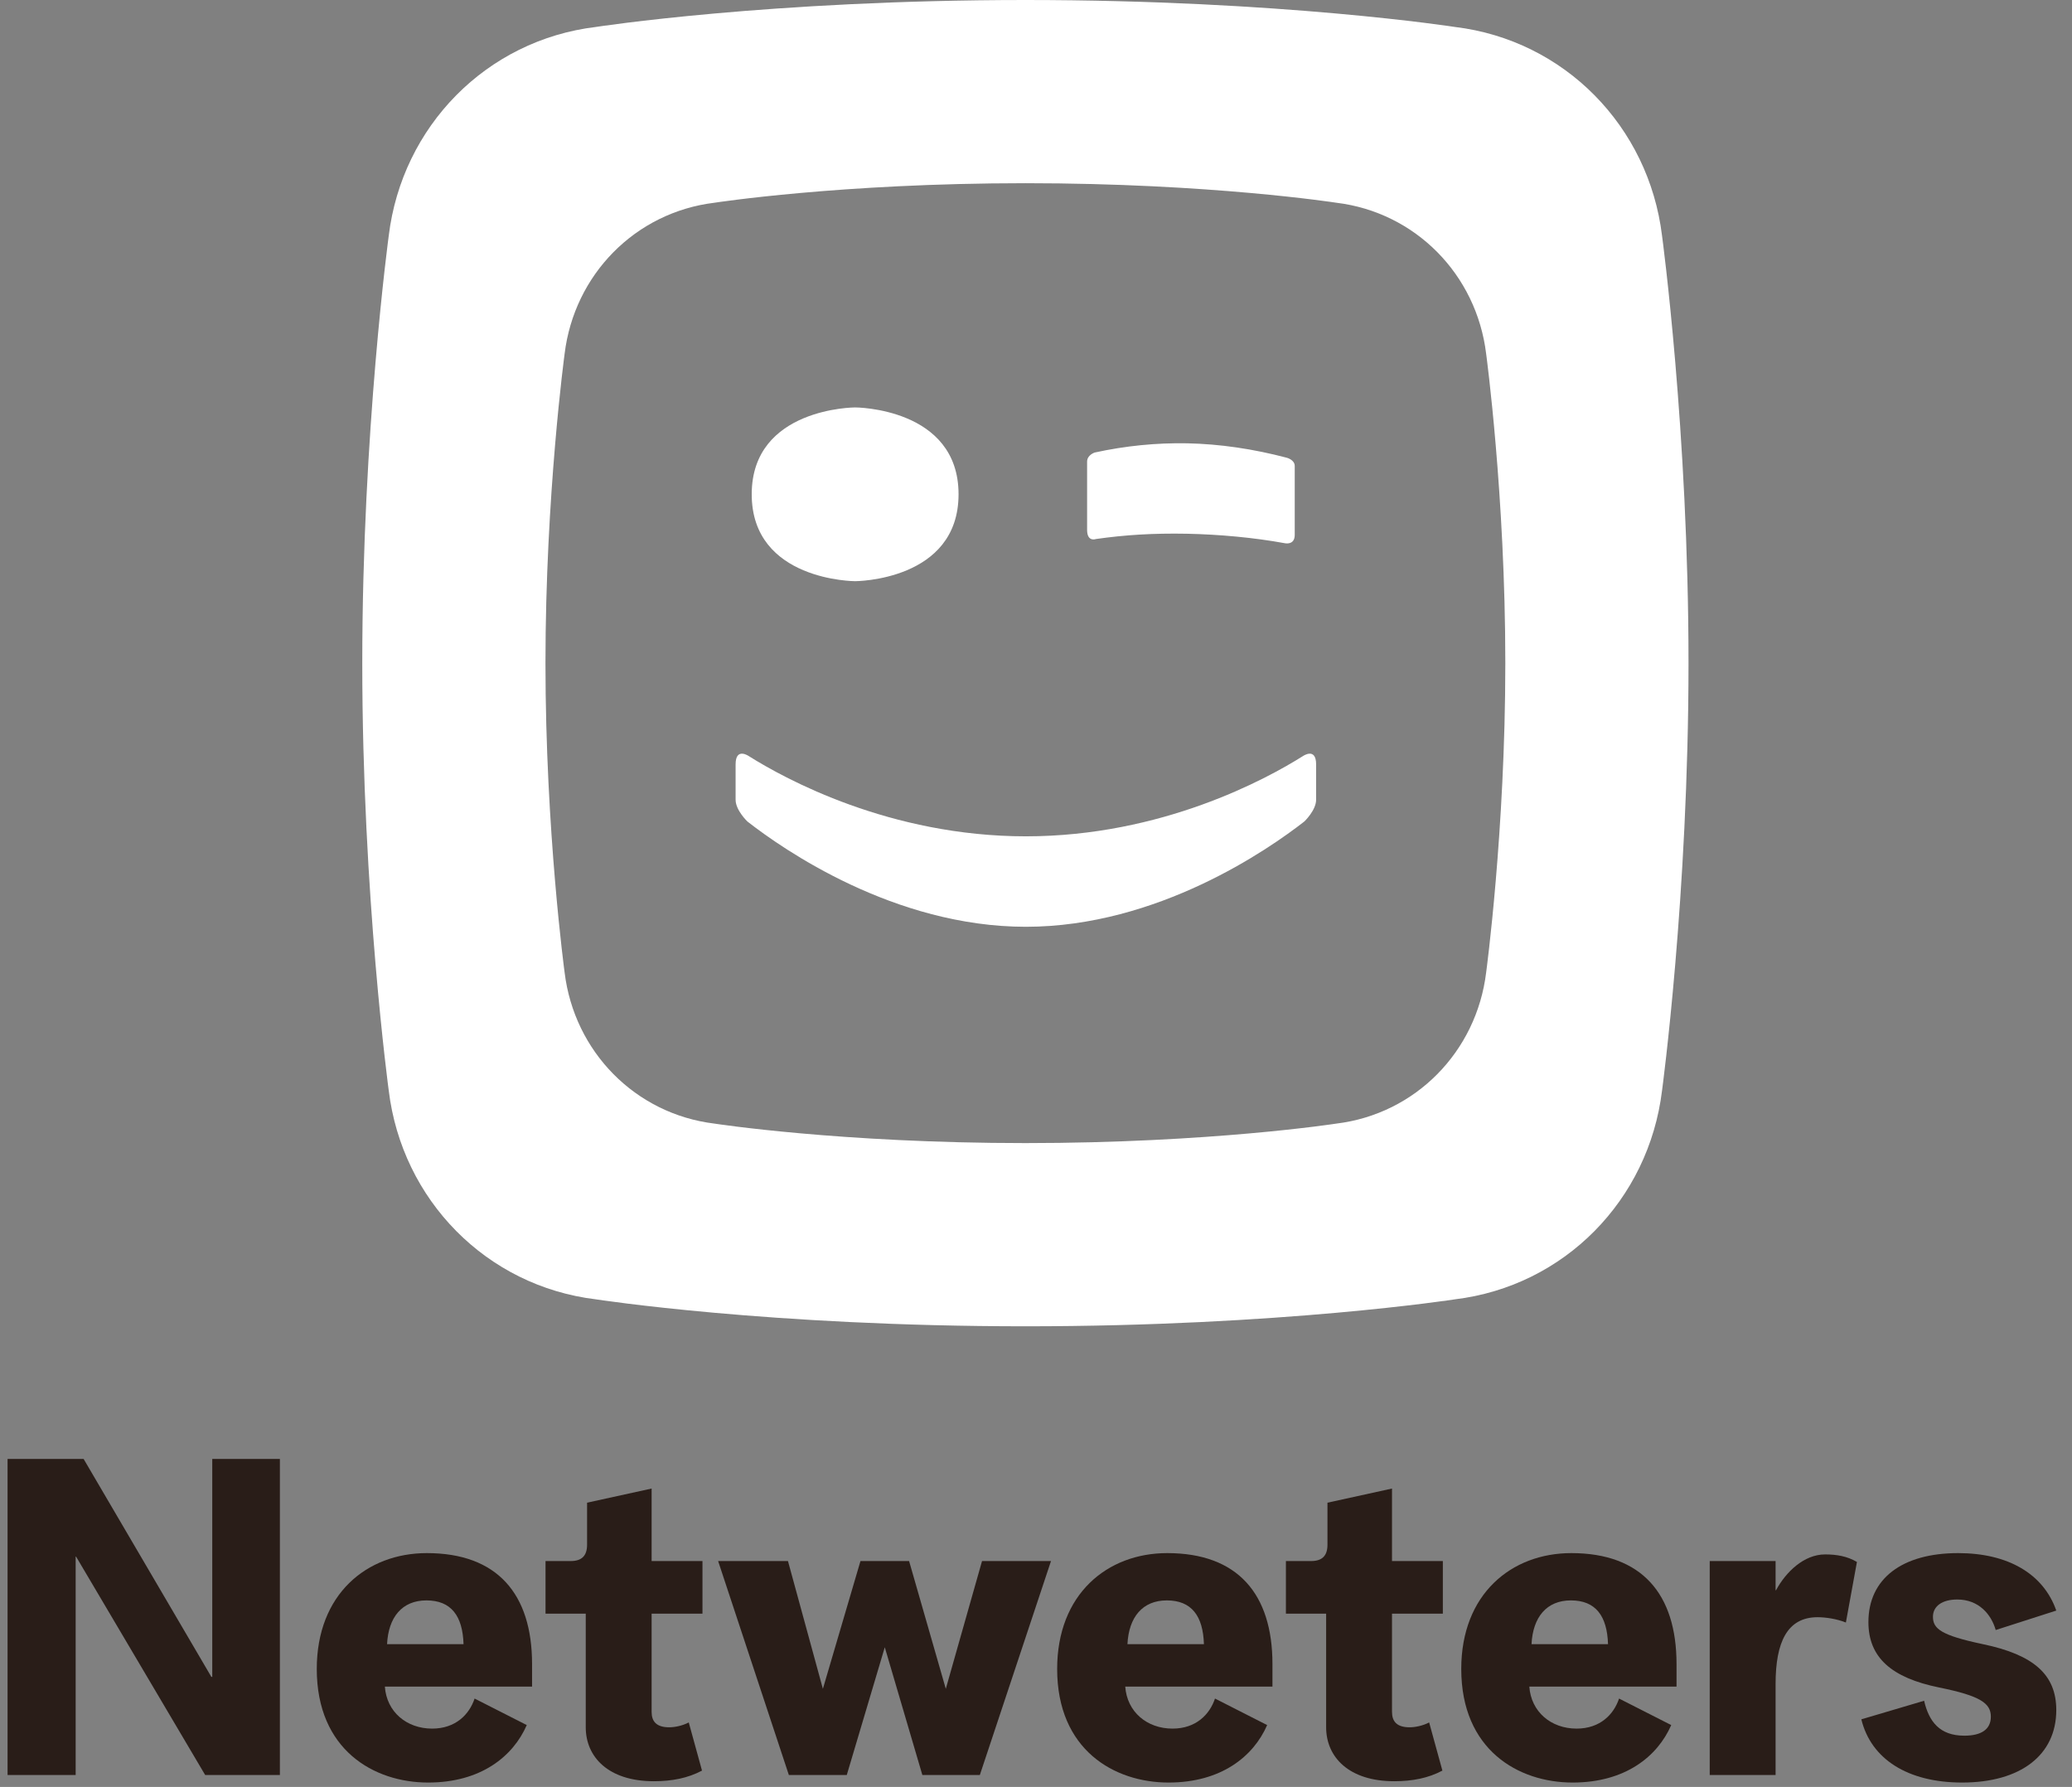 <svg width="109" height="94" viewBox="0 0 109 94" fill="none" xmlns="http://www.w3.org/2000/svg">
<rect x="0" y="0" width="109" height="94" fill="#808080" stroke="none"/>
<path d="M0.398 93.372H3.98V81.884H4.003L10.794 93.372H14.724V76.744H11.166V88.209H11.119L4.398 76.744H0.398V93.372Z" fill="#291D18"/>
<path d="M22.525 93.767C25.292 93.767 26.99 92.395 27.711 90.744L24.967 89.349C24.688 90.186 23.967 90.93 22.734 90.93C21.385 90.93 20.339 90.046 20.246 88.721H27.99V87.535C27.99 83.837 26.153 81.698 22.455 81.698C19.292 81.698 16.664 83.861 16.664 87.791C16.664 92.046 19.664 93.767 22.525 93.767ZM20.362 86.488C20.432 85.07 21.153 84.186 22.432 84.186C23.734 84.186 24.339 85 24.385 86.488H20.362Z" fill="#291D18"/>
<path d="M34.395 93.698C35.349 93.698 36.186 93.535 36.93 93.139L36.233 90.605C35.884 90.791 35.465 90.861 35.209 90.861C34.535 90.861 34.279 90.558 34.279 90.046V84.884H36.954V82.116H34.279V78.302L30.884 79.046V81.256C30.884 81.837 30.605 82.116 30.023 82.116H28.698V84.884H30.814V90.861C30.814 92.419 32 93.698 34.395 93.698Z" fill="#291D18"/>
<path d="M41.499 93.372H44.545L46.545 86.651L48.522 93.372H51.545L55.289 82.116H51.661L49.755 88.837L47.824 82.116H45.266L43.289 88.837L41.452 82.116H37.778L41.499 93.372Z" fill="#291D18"/>
<path d="M61.474 93.767C64.241 93.767 65.939 92.395 66.66 90.744L63.916 89.349C63.637 90.186 62.916 90.93 61.683 90.93C60.334 90.93 59.288 90.046 59.195 88.721H66.939V87.535C66.939 83.837 65.102 81.698 61.404 81.698C58.241 81.698 55.613 83.861 55.613 87.791C55.613 92.046 58.613 93.767 61.474 93.767ZM59.311 86.488C59.381 85.07 60.102 84.186 61.381 84.186C62.683 84.186 63.288 85 63.334 86.488H59.311Z" fill="#291D18"/>
<path d="M73.344 93.698C74.298 93.698 75.135 93.535 75.879 93.139L75.182 90.605C74.833 90.791 74.414 90.861 74.159 90.861C73.484 90.861 73.228 90.558 73.228 90.046V84.884H75.903V82.116H73.228V78.302L69.833 79.046V81.256C69.833 81.837 69.554 82.116 68.972 82.116H67.647V84.884H69.763V90.861C69.763 92.419 70.949 93.698 73.344 93.698Z" fill="#291D18"/>
<path d="M82.731 93.767C85.499 93.767 87.196 92.395 87.917 90.744L85.173 89.349C84.894 90.186 84.173 90.93 82.94 90.93C81.592 90.93 80.545 90.046 80.452 88.721H88.196V87.535C88.196 83.837 86.359 81.698 82.661 81.698C79.499 81.698 76.871 83.861 76.871 87.791C76.871 92.046 79.871 93.767 82.731 93.767ZM80.568 86.488C80.638 85.07 81.359 84.186 82.638 84.186C83.94 84.186 84.545 85 84.592 86.488H80.568Z" fill="#291D18"/>
<path d="M89.942 93.372H93.407V88.581C93.407 86.395 94.012 85.07 95.616 85.07C96.058 85.07 96.64 85.163 97.105 85.349L97.686 82.163C97.174 81.861 96.616 81.767 96.012 81.767C94.895 81.767 93.942 82.698 93.43 83.651H93.407V82.116H89.942V93.372Z" fill="#291D18"/>
<path d="M103.22 93.767C106.29 93.767 108.173 92.326 108.173 89.954C108.173 88.093 106.987 87.046 104.313 86.488C102.104 86.023 101.685 85.674 101.685 85.046C101.685 84.488 102.173 84.139 102.964 84.139C104.104 84.139 104.755 84.93 104.987 85.744L108.173 84.721C107.499 82.791 105.638 81.698 103.011 81.698C100.057 81.698 98.29 83.046 98.29 85.326C98.29 87.186 99.499 88.256 102.011 88.767C104.197 89.209 104.731 89.605 104.731 90.302C104.731 90.977 104.22 91.302 103.336 91.302C102.034 91.302 101.476 90.558 101.22 89.465L97.918 90.442C98.429 92.535 100.359 93.767 103.22 93.767Z" fill="#291D18"/>
<path fill-rule="evenodd" clip-rule="evenodd" d="M68.615 43.214C68.615 43.214 69.236 42.625 69.236 42.067V40.21C69.236 39.279 68.53 39.78 68.53 39.78C66.641 40.968 61.123 43.993 53.967 43.993C46.81 43.993 41.293 40.968 39.403 39.78C39.403 39.78 38.697 39.279 38.697 40.21V42.067C38.697 42.625 39.319 43.214 39.319 43.214C41.184 44.67 47.022 48.748 53.967 48.752C60.91 48.748 66.746 44.67 68.615 43.214ZM44.986 21.432C44.986 21.432 39.545 21.438 39.545 26C39.545 30.566 44.986 30.572 44.986 30.572C44.986 30.572 50.426 30.566 50.426 26C50.426 21.438 44.986 21.432 44.986 21.432ZM68.111 24.513C68.111 24.181 67.688 24.077 67.688 24.077C65.927 23.614 64.181 23.356 62.455 23.319C60.829 23.29 59.209 23.451 57.59 23.804C57.59 23.804 57.188 23.929 57.188 24.284V27.87C57.188 28.535 57.656 28.354 57.656 28.354C59.177 28.137 60.666 28.043 62.443 28.076C64.163 28.113 65.977 28.279 67.585 28.574C67.585 28.574 68.111 28.7 68.111 28.138V24.513ZM70.295 59.105C70.295 59.105 63.679 60.13 53.942 60.13C44.204 60.13 37.588 59.105 37.588 59.105C33.421 58.601 30.208 55.32 29.702 51.153C29.702 51.153 28.695 43.72 28.695 34.883C28.695 26.046 29.702 18.613 29.702 18.613C30.208 14.446 33.421 11.166 37.588 10.664C37.588 10.664 44.204 9.637 53.942 9.637C63.679 9.637 70.295 10.664 70.295 10.664C74.463 11.166 77.676 14.446 78.181 18.613C78.181 18.613 79.189 26.046 79.189 34.883C79.189 43.72 78.181 51.153 78.181 51.153C77.676 55.32 74.463 58.601 70.295 59.105ZM76.537 1.418C76.537 1.418 67.396 0 53.942 0C40.487 0 31.346 1.418 31.346 1.418C25.587 2.112 21.148 6.646 20.45 12.403C20.45 12.403 19.058 22.674 19.058 34.883C19.058 47.094 20.45 57.364 20.45 57.364C21.148 63.121 25.587 67.654 31.346 68.349C31.346 68.349 40.487 69.767 53.942 69.767C67.396 69.767 76.537 68.349 76.537 68.349C82.296 67.654 86.735 63.121 87.434 57.364C87.434 57.364 88.826 47.094 88.826 34.883C88.826 22.674 87.434 12.403 87.434 12.403C86.735 6.646 82.296 2.112 76.537 1.418Z" fill="white"/>
</svg>
